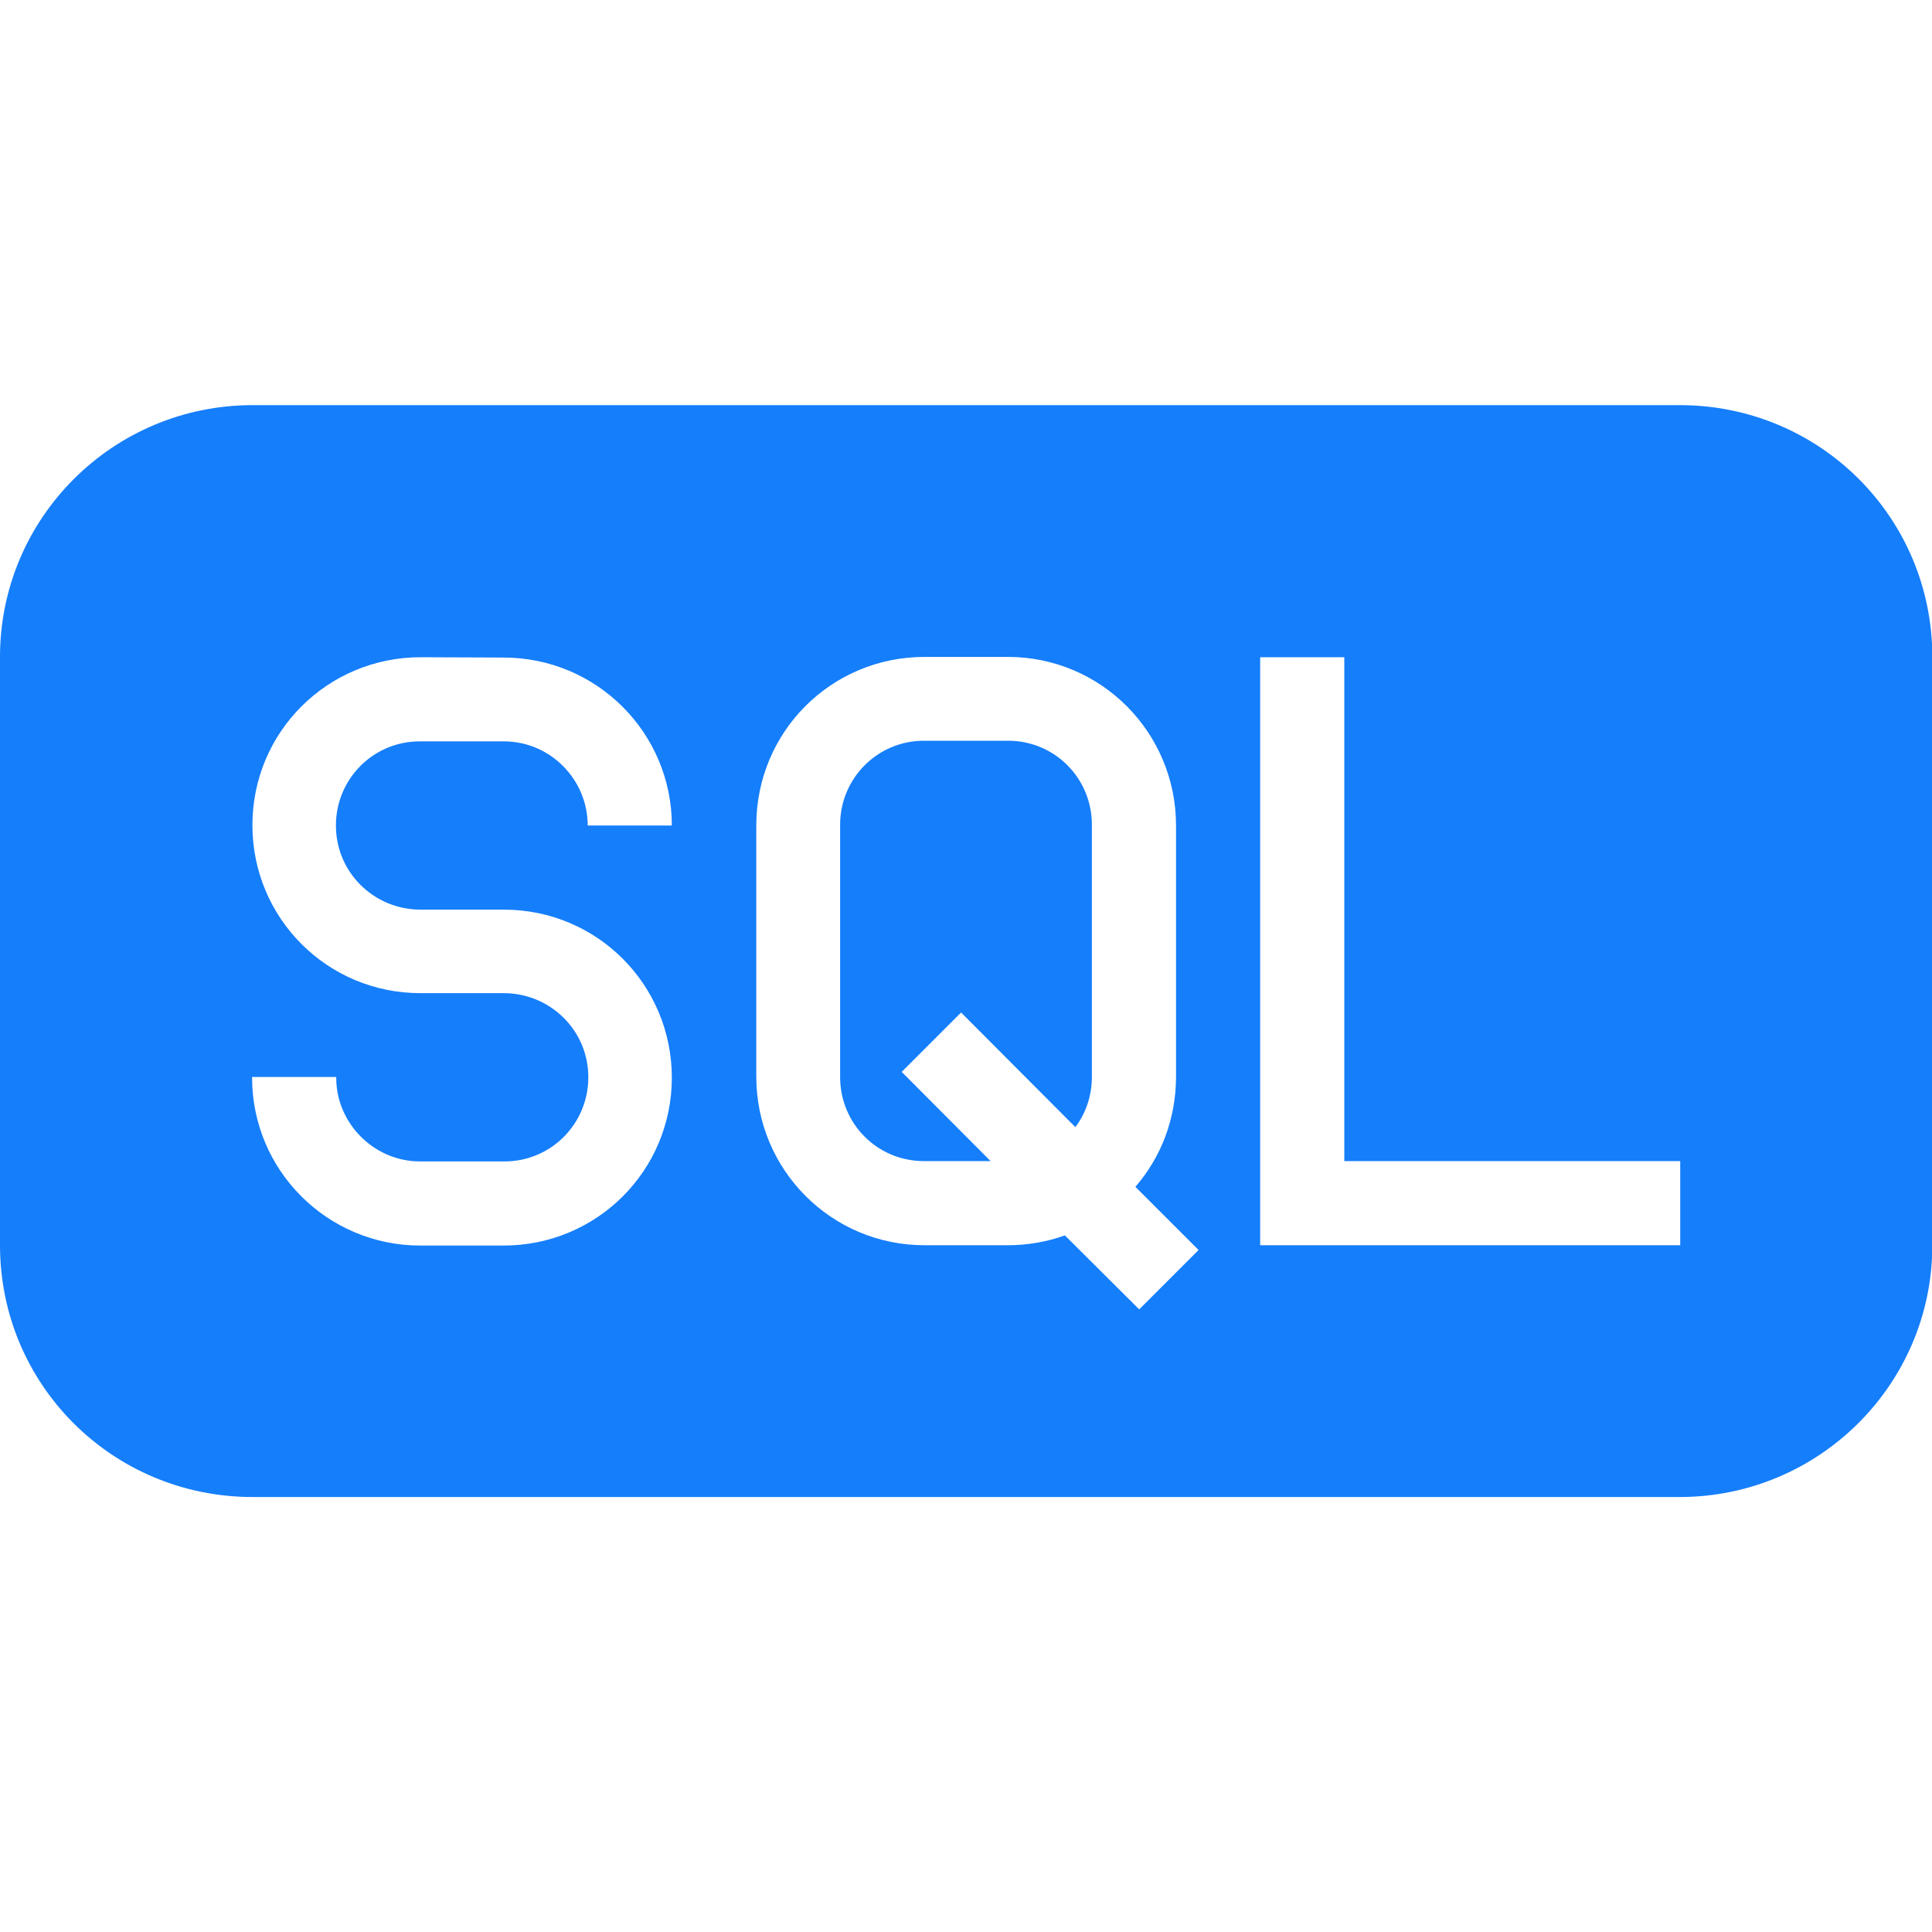 <?xml version="1.0" encoding="UTF-8" standalone="no"?>
<!-- Created with Inkscape (http://www.inkscape.org/) -->

<svg
   width="8mm"
   height="8mm"
   viewBox="0 0 6.085 6.085"
   version="1.1"
   id="svg1608"
   sodipodi:docname="sql.svg"
   inkscape:version="1.1.2 (0a00cf5339, 2022-02-04, custom)"
   xmlns:inkscape="http://www.inkscape.org/namespaces/inkscape"
   xmlns:sodipodi="http://sodipodi.sourceforge.net/DTD/sodipodi-0.dtd"
   xmlns="http://www.w3.org/2000/svg"
   xmlns:svg="http://www.w3.org/2000/svg">
  <sodipodi:namedview
     id="namedview1610"
     pagecolor="#505050"
     bordercolor="#ffffff"
     borderopacity="1"
     inkscape:pageshadow="0"
     inkscape:pageopacity="0"
     inkscape:pagecheckerboard="1"
     inkscape:document-units="mm"
     showgrid="false"
     inkscape:zoom="30.831779"
     inkscape:cx="15.373748"
     inkscape:cy="10.508638"
     inkscape:window-width="2560"
     inkscape:window-height="1368"
     inkscape:window-x="2560"
     inkscape:window-y="18"
     inkscape:window-maximized="1"
     inkscape:current-layer="layer1" />
  <defs
     id="defs1605" />
  <g
     inkscape:label="Layer 1"
     inkscape:groupmode="layer"
     id="layer1">
    <path
       d="m 3.354,3.891 c -0.056,0.02 -0.117,0.031 -0.18,0.031 h -0.262 c -0.294,0 -0.53,-0.238 -0.53,-0.531 v -0.791 c 0,-0.296 0.237,-0.531 0.53,-0.531 h 0.262 c 0.294,0 0.53,0.238 0.53,0.531 v 0.791 c 0,0.134 -0.048,0.255 -0.128,0.347 l 0.199,0.199 -0.187,0.187 z M 3.12,3.657 H 2.91 c -0.147,0 -0.264,-0.118 -0.264,-0.265 v -0.794 c 0,-0.147 0.118,-0.265 0.264,-0.265 h 0.265 c 0.147,0 0.264,0.118 0.264,0.265 v 0.794 c 0,0.059 -0.019,0.114 -0.052,0.158 L 3.027,3.189 2.84,3.376 Z M 0.796,1.276 C 0.356,1.276 0,1.631 0,2.069 v 1.853 c 0,0.438 0.353,0.793 0.796,0.793 h 4.494 c 0.439,0 0.796,-0.355 0.796,-0.793 v -1.853 c 0,-0.438 -0.353,-0.793 -0.796,-0.793 z m 0.529,0.794 c -0.293,0 -0.53,0.235 -0.53,0.529 0,0.292 0.235,0.529 0.529,0.529 h 0.262 c 0.147,0 0.267,0.117 0.267,0.265 0,0.146 -0.117,0.265 -0.264,0.265 H 1.323 c -0.146,0 -0.264,-0.121 -0.264,-0.263 v -0.003 H 0.794 v 0.002 c 0,0.292 0.237,0.529 0.53,0.529 h 0.262 c 0.293,0 0.53,-0.235 0.53,-0.529 0,-0.292 -0.235,-0.529 -0.529,-0.529 H 1.325 c -0.147,1e-5 -0.267,-0.117 -0.267,-0.265 0,-0.146 0.117,-0.265 0.264,-0.265 h 0.265 c 0.146,0 0.264,0.12 0.264,0.265 h 0.265 c 0,-0.292 -0.237,-0.529 -0.53,-0.529 z m 3.967,1.587 v 0.265 H 3.969 v -1.852 h 0.265 v 1.587 z"
       id="file-sql"
       style="fill:#157efb;fill-rule:evenodd;stroke:none;stroke-width:0.265" />
  </g>
</svg>
